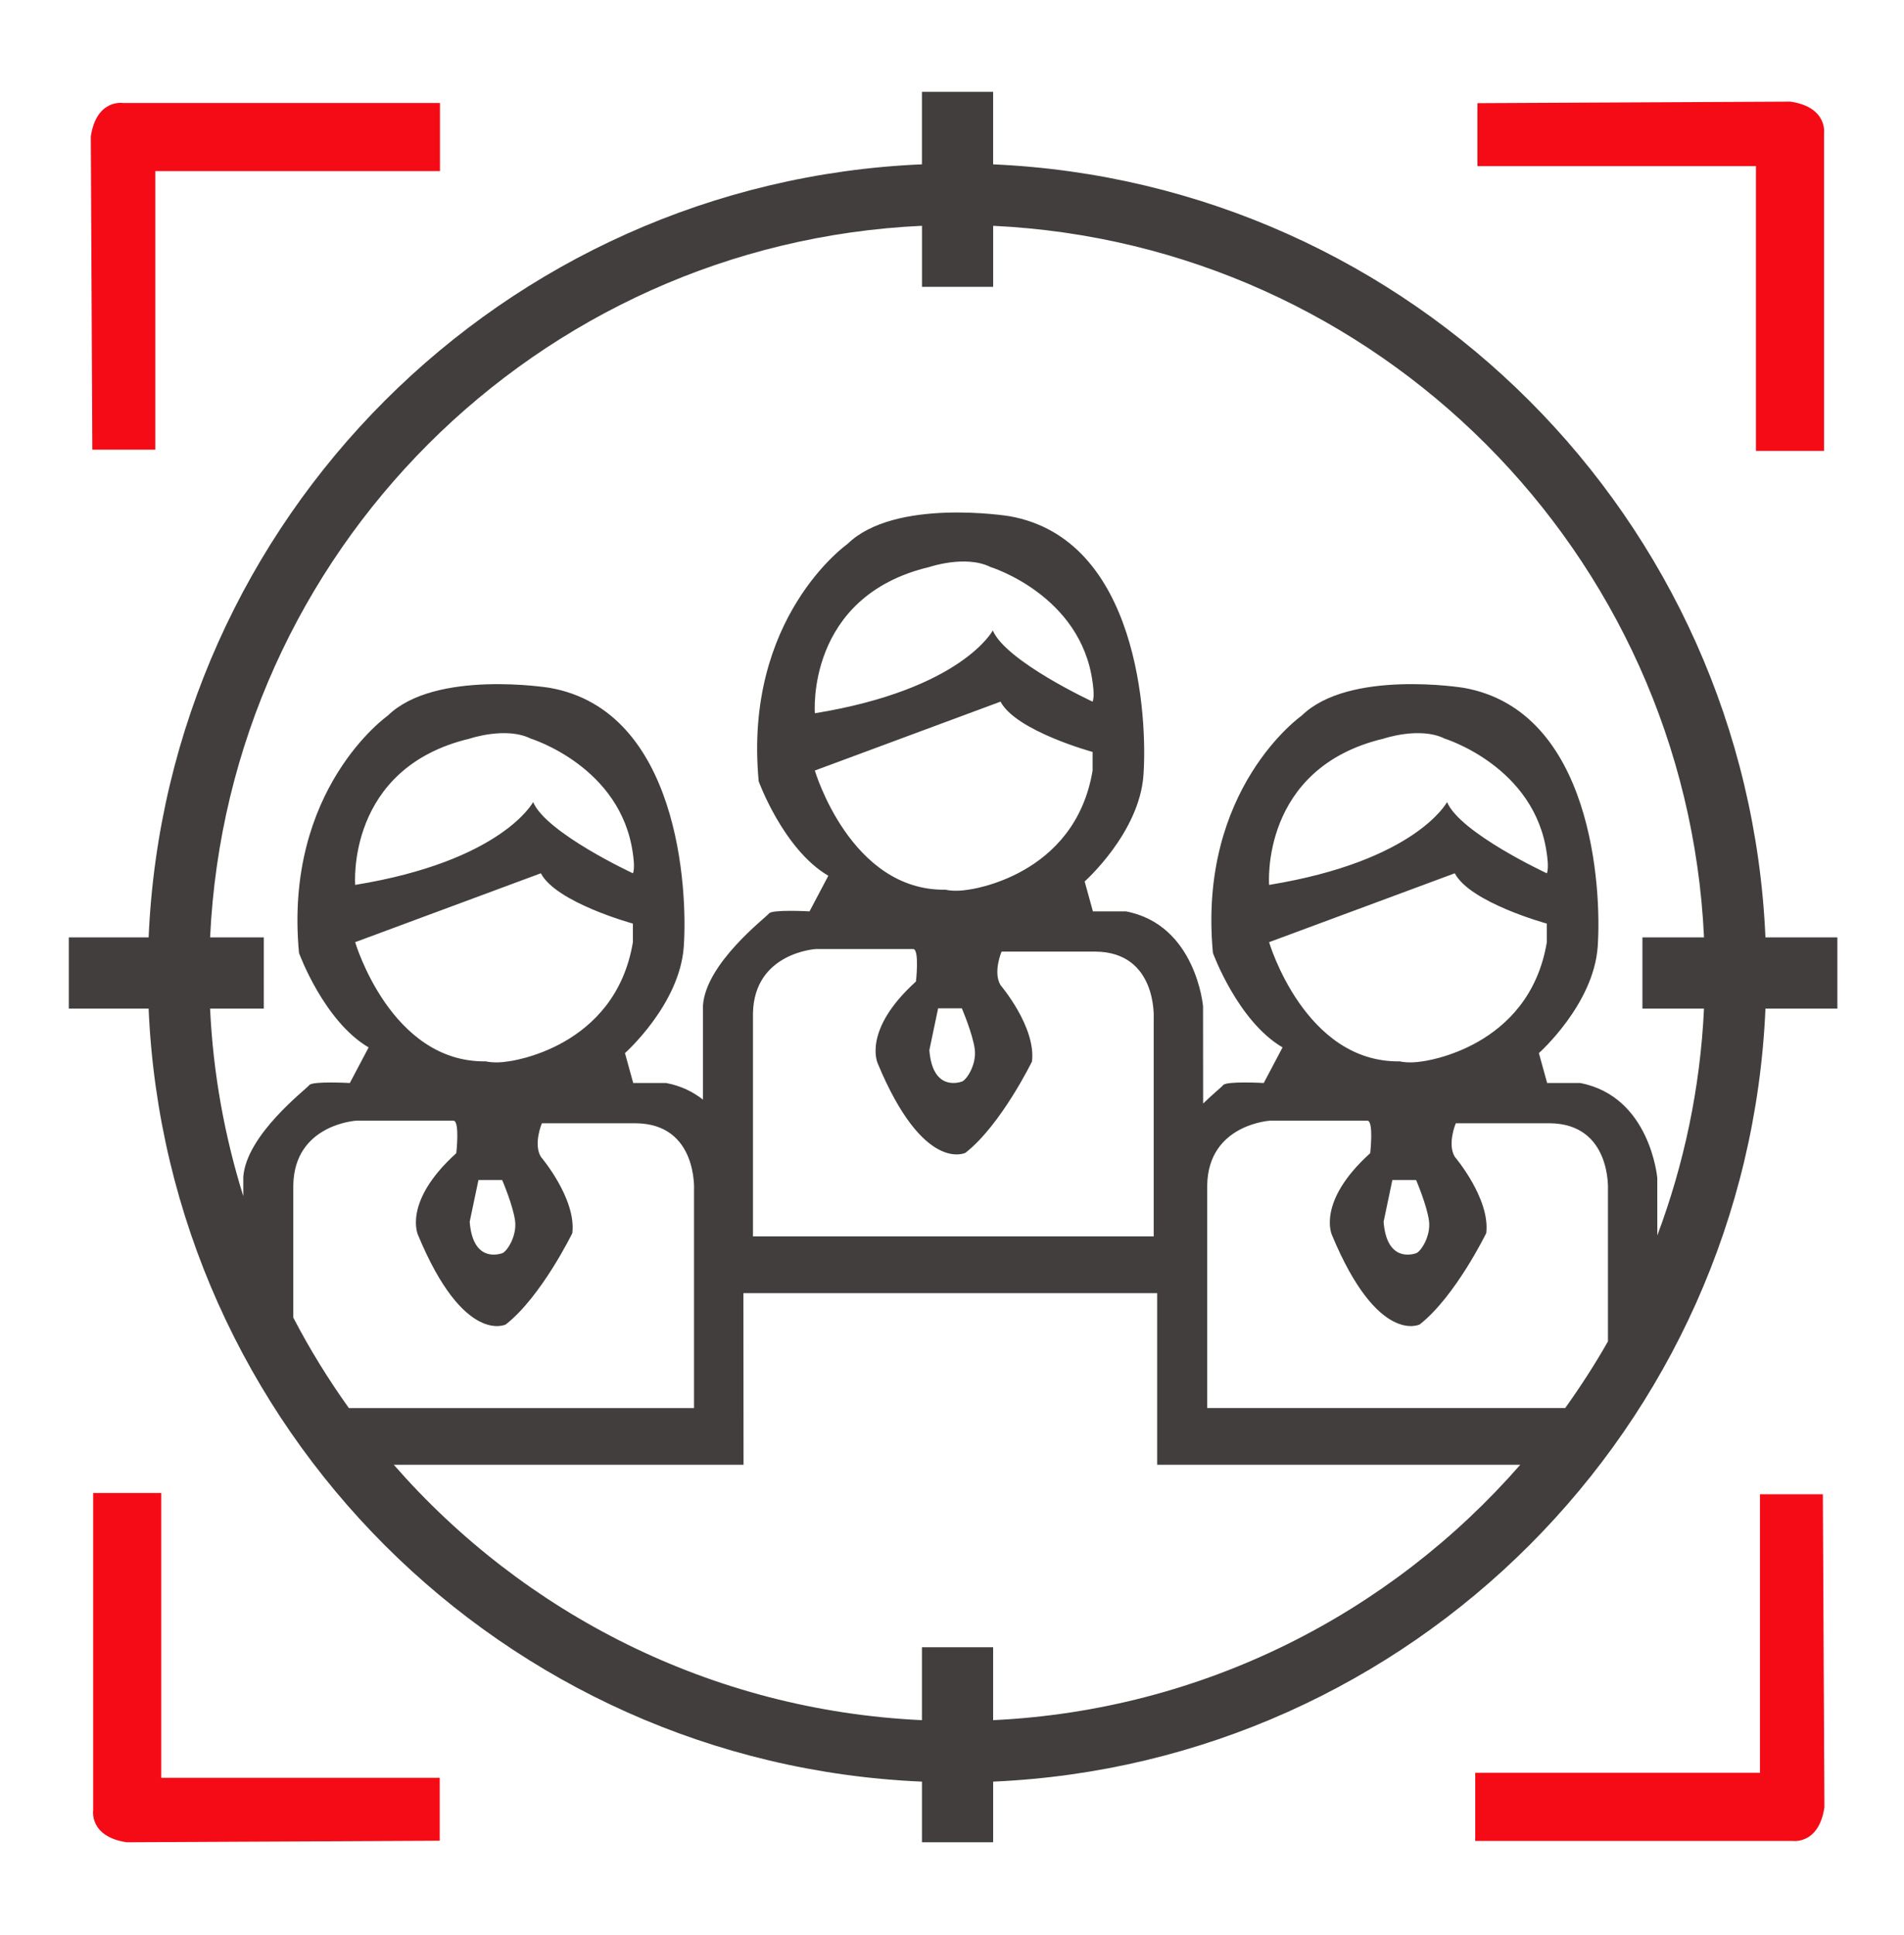 <?xml version="1.0" encoding="utf-8"?>
<!-- Generator: Adobe Illustrator 24.1.1, SVG Export Plug-In . SVG Version: 6.00 Build 0)  -->
<svg version="1.1" xmlns="http://www.w3.org/2000/svg" xmlns:xlink="http://www.w3.org/1999/xlink" x="0px" y="0px"
	 viewBox="0 0 103.842 105.505" enable-background="new 0 0 103.842 105.505" xml:space="preserve">
<g id="Capa_1">
</g>
<g id="Capa_2">
	<path fill="#423E3E" d="M96.285,51.11C95.296,28.288,76.983,9.964,54.164,8.961V5.006h-3.882V8.96
		C27.438,9.935,9.095,28.269,8.106,51.11H3.753v3.882h4.352c0.989,22.841,19.333,41.174,42.178,42.149v3.307h3.882v-3.307
		c22.818-1.003,41.132-19.327,42.121-42.149h3.922V51.11H96.285z M19.026,76.771c-1.121-1.565-2.136-3.211-3.03-4.93v-7.221
		c0.056-3.319,3.432-3.516,3.432-3.516h5.316c0.337,0.056,0.141,1.772,0.141,1.772c-2.954,2.672-2.082,4.473-2.082,4.473
		c2.504,6.02,4.782,4.866,4.782,4.866c1.941-1.519,3.629-4.979,3.629-4.979c0.225-1.885-1.716-4.163-1.716-4.163
		c-0.422-0.703,0.056-1.828,0.056-1.828h5.119c3.376,0.028,3.179,3.629,3.179,3.629v11.899H19.026z M29.497,47.615
		c0.844,1.603,5.021,2.743,5.021,2.743v1.013c-0.97,5.823-6.793,6.499-6.793,6.499c-0.76,0.127-1.224-0.001-1.224-0.001
		c-5.19,0.084-7.131-6.498-7.131-6.498L29.497,47.615z M25.616,40.273c0,0,1.983-0.675,3.333,0c0,0,4.937,1.519,5.57,6.287
		c0,0,0.127,0.759,0,1.055c0,0-4.726-2.194-5.443-3.882c0,0-1.688,3.207-9.704,4.515C19.371,48.248,18.865,41.877,25.616,40.273z
		 M27.388,68.332c-0.253,0.084-1.603,0.45-1.772-1.716l0.478-2.278h1.294c0,0,0.591,1.378,0.703,2.222
		C28.203,67.404,27.641,68.248,27.388,68.332z M54.164,93.79v-3.975h-3.882v3.975c-11.484-0.53-21.72-5.816-28.805-13.925h19.075
		l-0.007-9.359h22.566v9.359h19.802C75.841,87.962,65.626,93.245,54.164,93.79z M54.568,38.256c0.844,1.603,5.021,2.743,5.021,2.743
		v1.013c-0.97,5.823-6.793,6.499-6.793,6.499c-0.76,0.127-1.224-0.001-1.224-0.001c-5.19,0.084-7.131-6.498-7.131-6.498
		L54.568,38.256z M50.686,30.915c0,0,1.983-0.675,3.333,0c0,0,4.937,1.519,5.57,6.287c0,0,0.127,0.759,0,1.055
		c0,0-4.726-2.194-5.443-3.882c0,0-1.688,3.207-9.704,4.515C44.442,38.889,43.935,32.518,50.686,30.915z M52.458,58.973
		c-0.253,0.084-1.603,0.45-1.772-1.716l0.478-2.278h1.294c0,0,0.591,1.378,0.703,2.222C53.274,58.045,52.712,58.889,52.458,58.973z
		 M49.814,51.744c0.338,0.056,0.141,1.772,0.141,1.772c-2.954,2.672-2.082,4.473-2.082,4.473c2.504,6.02,4.782,4.866,4.782,4.866
		c1.941-1.519,3.629-4.979,3.629-4.979c0.225-1.885-1.716-4.163-1.716-4.163c-0.422-0.703,0.056-1.828,0.056-1.828h5.119
		c3.376,0.028,3.179,3.629,3.179,3.629v11.899H41.066V55.26c0.056-3.319,3.432-3.516,3.432-3.516H49.814z M87.696,64.872v8.266
		c-0.712,1.255-1.495,2.464-2.331,3.632H65.84V64.619c0.056-3.319,3.432-3.516,3.432-3.516h5.316
		c0.338,0.056,0.141,1.772,0.141,1.772c-2.954,2.672-2.082,4.473-2.082,4.473c2.504,6.02,4.782,4.866,4.782,4.866
		c1.941-1.519,3.629-4.979,3.629-4.979c0.225-1.885-1.716-4.163-1.716-4.163c-0.422-0.703,0.056-1.828,0.056-1.828h5.119
		C87.893,61.272,87.696,64.872,87.696,64.872z M79.342,47.615c0.844,1.603,5.021,2.743,5.021,2.743v1.013
		c-0.97,5.823-6.793,6.499-6.793,6.499c-0.76,0.127-1.224-0.001-1.224-0.001c-5.19,0.084-7.131-6.498-7.131-6.498L79.342,47.615z
		 M75.46,40.273c0,0,1.983-0.675,3.333,0c0,0,4.937,1.519,5.57,6.287c0,0,0.127,0.759,0,1.055c0,0-4.726-2.194-5.443-3.882
		c0,0-1.688,3.207-9.704,4.515C69.216,48.248,68.709,41.877,75.46,40.273z M77.232,68.332c-0.253,0.084-1.603,0.45-1.772-1.716
		l0.478-2.278h1.294c0,0,0.591,1.378,0.703,2.222C78.048,67.404,77.485,68.248,77.232,68.332z M92.934,54.992
		c-0.203,4.336-1.093,8.49-2.546,12.369l-0.002-3.136c0,0-0.382-4.444-4.207-5.176h-1.8l-0.45-1.631c0,0,2.982-2.644,3.207-5.795
		c0.225-3.15-0.281-12.883-7.314-14.121c0,0-6.245-1.013-8.832,1.519c0,0-5.682,3.994-4.838,12.939c0,0,1.35,3.713,3.797,5.148
		l-1.025,1.941c0,0-2.042-0.113-2.21,0.113c-0.061,0.081-0.524,0.456-1.097,1.007l-0.004-5.302c0,0-0.382-4.444-4.207-5.176h-1.8
		l-0.45-1.631c0,0,2.982-2.644,3.207-5.795c0.225-3.15-0.281-12.883-7.314-14.121c0,0-6.245-1.013-8.832,1.519
		c0,0-5.682,3.994-4.838,12.939c0,0,1.35,3.713,3.797,5.148l-1.025,1.941c0,0-2.042-0.113-2.21,0.113
		c-0.169,0.225-3.432,2.7-3.601,5.007v5.144c-0.533-0.417-1.186-0.749-2.005-0.905h-1.8l-0.45-1.631c0,0,2.982-2.644,3.207-5.795
		c0.225-3.15-0.281-12.883-7.314-14.121c0,0-6.245-1.013-8.832,1.519c0,0-5.682,3.994-4.838,12.939c0,0,1.35,3.713,3.797,5.148
		l-1.025,1.941c0,0-2.042-0.113-2.21,0.113c-0.169,0.225-3.432,2.7-3.601,5.007v1.048c-1.016-3.253-1.645-6.678-1.811-10.225h2.93
		V51.11h-2.929c0.984-20.99,17.831-37.83,38.825-38.799v3.328h3.882v-3.327c20.968,0.997,37.786,17.826,38.769,38.798h-3.359v3.882
		H92.934z"/>
	<path fill="#F50B16" d="M80.577,9.057h15.19v15.527h3.713V7.285c0,0,0.225-1.435-1.828-1.744L80.577,5.625V9.057z"/>
	<path fill="#F50B16" d="M23.984,96.932H8.794V81.405H5.081v17.299c0,0-0.225,1.435,1.828,1.744l17.074-0.084V96.932z"/>
	<path fill="#F50B16" d="M8.468,24.517V9.328h15.527V5.615H6.696c0,0-1.435-0.225-1.744,1.828l0.084,17.074H8.468z"/>
	<path fill="#F50B16" d="M95.986,81.471v15.19H80.458v3.713h17.299c0,0,1.435,0.225,1.744-1.828l-0.084-17.074H95.986z"/>
</g>
</svg>
